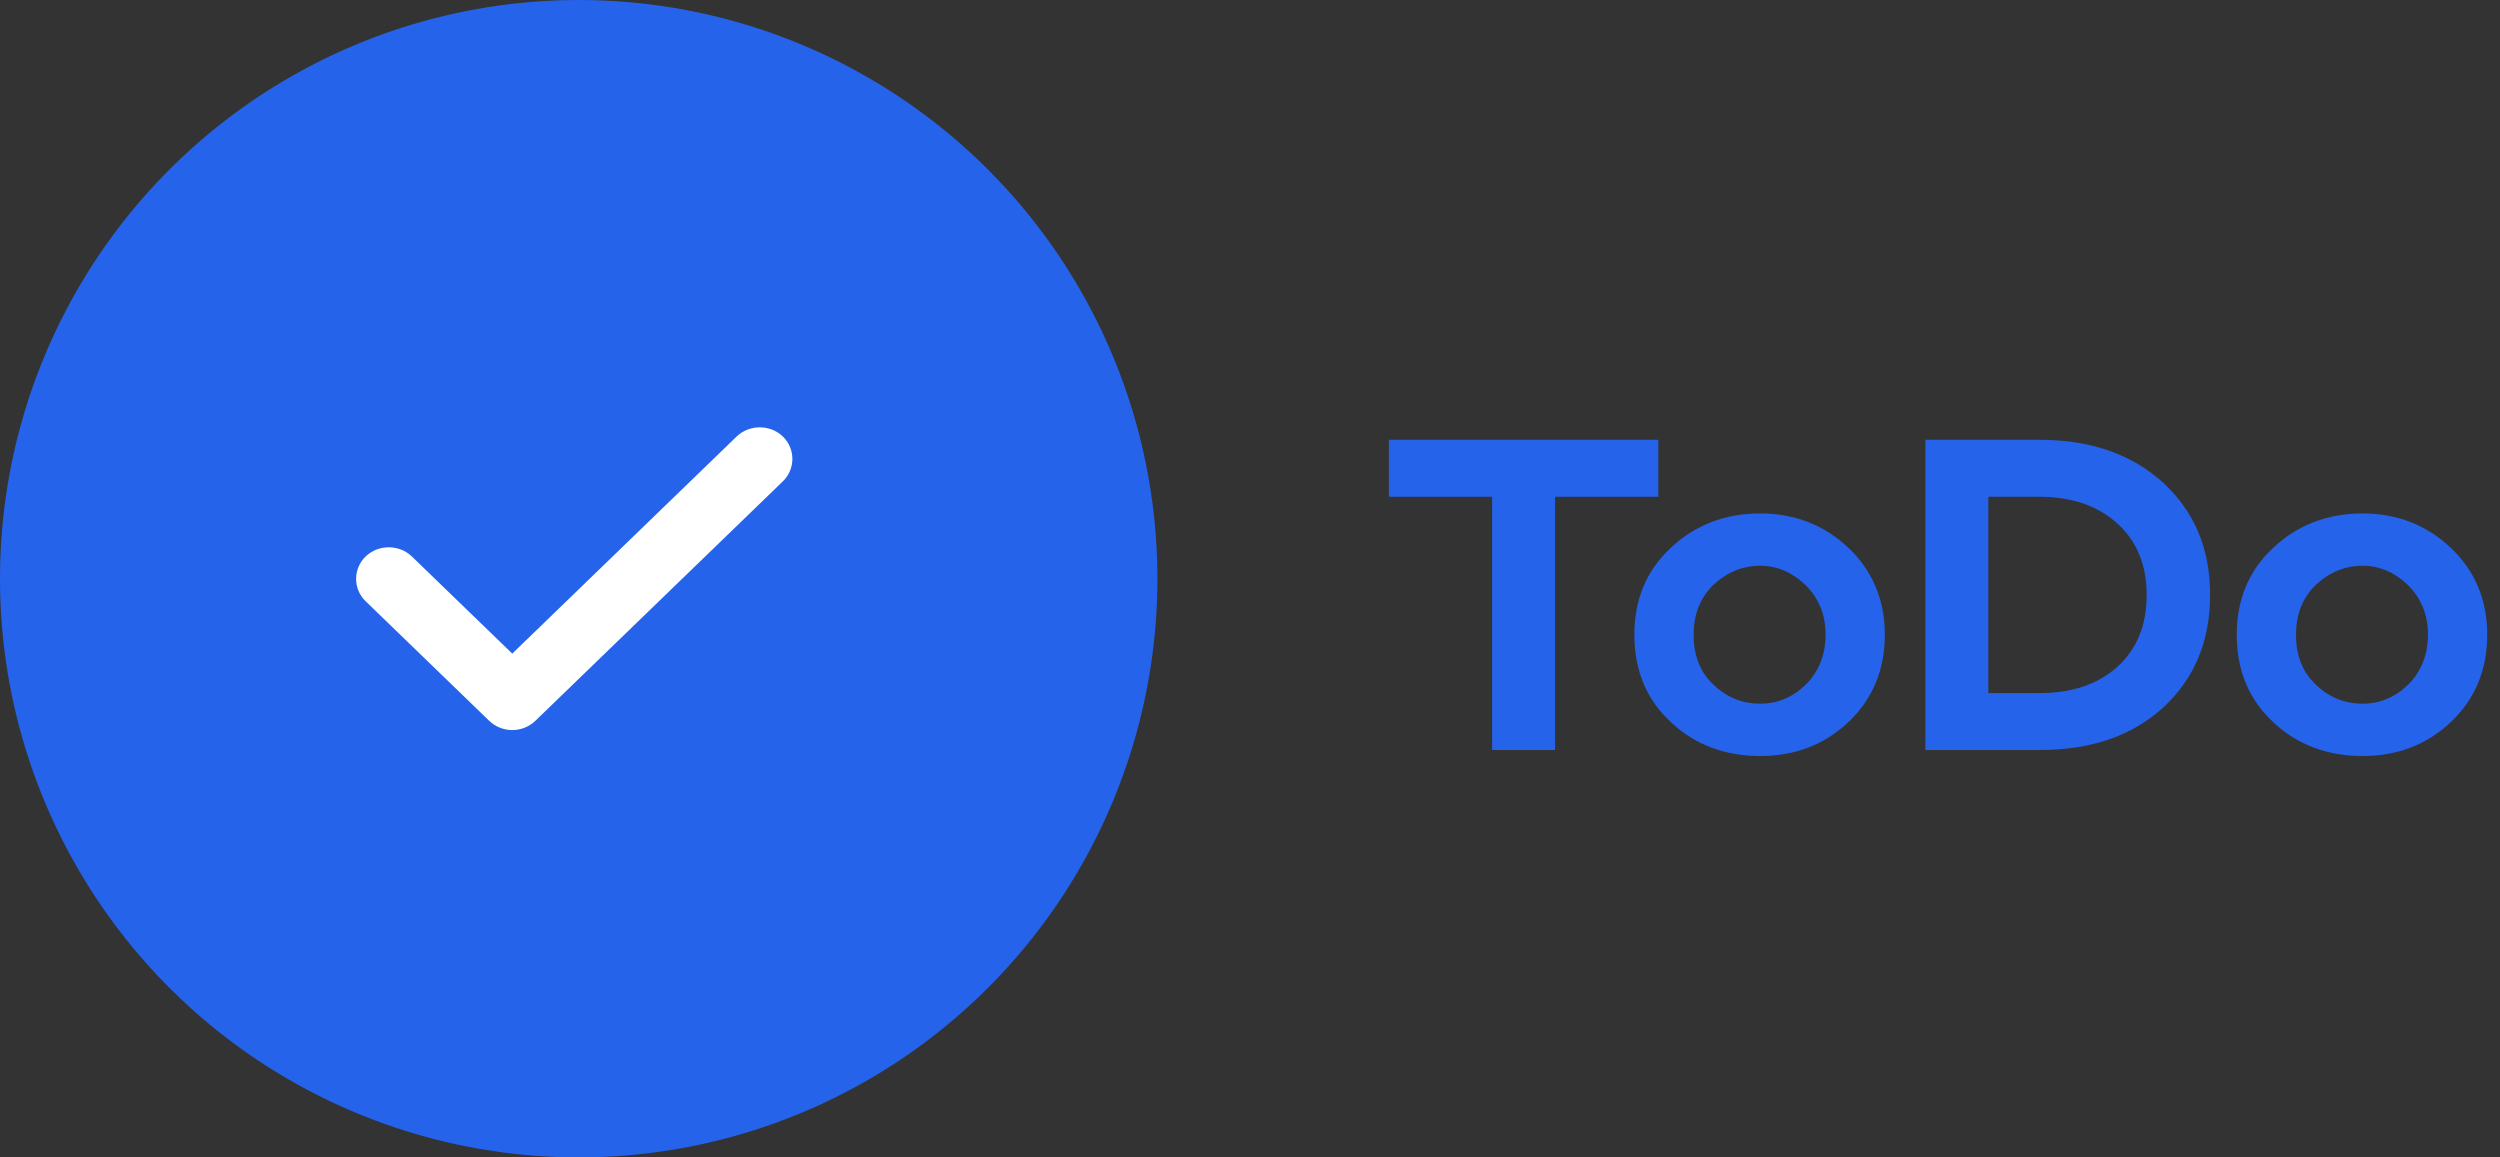 <svg width="108" height="50" viewBox="0 0 108 50" fill="none" xmlns="http://www.w3.org/2000/svg">
    <rect x="0" y="0" width="108" height="50" fill="#333333" stroke="none"/>
    <circle cx="25" cy="25" r="25" fill="#2563EB"/>
    <path d="M22.13 31.539C21.753 31.539 21.395 31.393 21.131 31.137L15.795 25.974C15.248 25.445 15.248 24.569 15.795 24.04C16.342 23.511 17.247 23.511 17.793 24.04L22.13 28.236L31.822 18.858C32.369 18.329 33.274 18.329 33.821 18.858C34.367 19.388 34.367 20.263 33.821 20.792L23.13 31.137C22.866 31.393 22.507 31.539 22.13 31.539Z" fill="white"/>
    <path d="M71.64 21.46V19H60V21.46H64.46V32.4H67.18V21.46H71.64Z" fill="#2563EB"/>
    <path d="M76.044 22.18C74.525 22.18 73.225 22.68 72.184 23.66C71.124 24.64 70.605 25.9 70.605 27.42C70.605 28.96 71.124 30.22 72.184 31.2C73.225 32.18 74.525 32.66 76.044 32.66C77.525 32.66 78.805 32.18 79.844 31.2C80.885 30.22 81.424 28.96 81.424 27.42C81.424 25.9 80.885 24.64 79.844 23.66C78.805 22.68 77.525 22.18 76.044 22.18ZM76.044 30.4C75.284 30.4 74.605 30.14 74.025 29.58C73.445 29.04 73.165 28.32 73.165 27.42C73.165 26.54 73.445 25.82 74.025 25.26C74.605 24.72 75.284 24.44 76.044 24.44C76.764 24.44 77.424 24.72 78.004 25.28C78.564 25.84 78.865 26.54 78.865 27.42C78.865 28.3 78.564 29.02 78.004 29.58C77.424 30.14 76.764 30.4 76.044 30.4Z" fill="#2563EB"/>
    <path d="M83.176 19V32.4H88.116C90.316 32.4 92.096 31.8 93.456 30.56C94.796 29.32 95.476 27.7 95.476 25.7C95.476 23.7 94.796 22.1 93.456 20.86C92.096 19.62 90.316 19 88.116 19H83.176ZM85.896 29.94V21.46H88.116C89.516 21.46 90.636 21.86 91.476 22.62C92.316 23.38 92.736 24.42 92.736 25.7C92.736 27 92.316 28.04 91.476 28.8C90.636 29.56 89.516 29.94 88.116 29.94H85.896Z" fill="#2563EB"/>
    <path d="M102.068 22.18C100.548 22.18 99.248 22.68 98.208 23.66C97.148 24.64 96.628 25.9 96.628 27.42C96.628 28.96 97.148 30.22 98.208 31.2C99.248 32.18 100.548 32.66 102.068 32.66C103.548 32.66 104.828 32.18 105.868 31.2C106.908 30.22 107.448 28.96 107.448 27.42C107.448 25.9 106.908 24.64 105.868 23.66C104.828 22.68 103.548 22.18 102.068 22.18ZM102.068 30.4C101.308 30.4 100.628 30.14 100.048 29.58C99.468 29.04 99.188 28.32 99.188 27.42C99.188 26.54 99.468 25.82 100.048 25.26C100.628 24.72 101.308 24.44 102.068 24.44C102.788 24.44 103.448 24.72 104.028 25.28C104.588 25.84 104.888 26.54 104.888 27.42C104.888 28.3 104.588 29.02 104.028 29.58C103.448 30.14 102.788 30.4 102.068 30.4Z" fill="#2563EB"/>
</svg>

